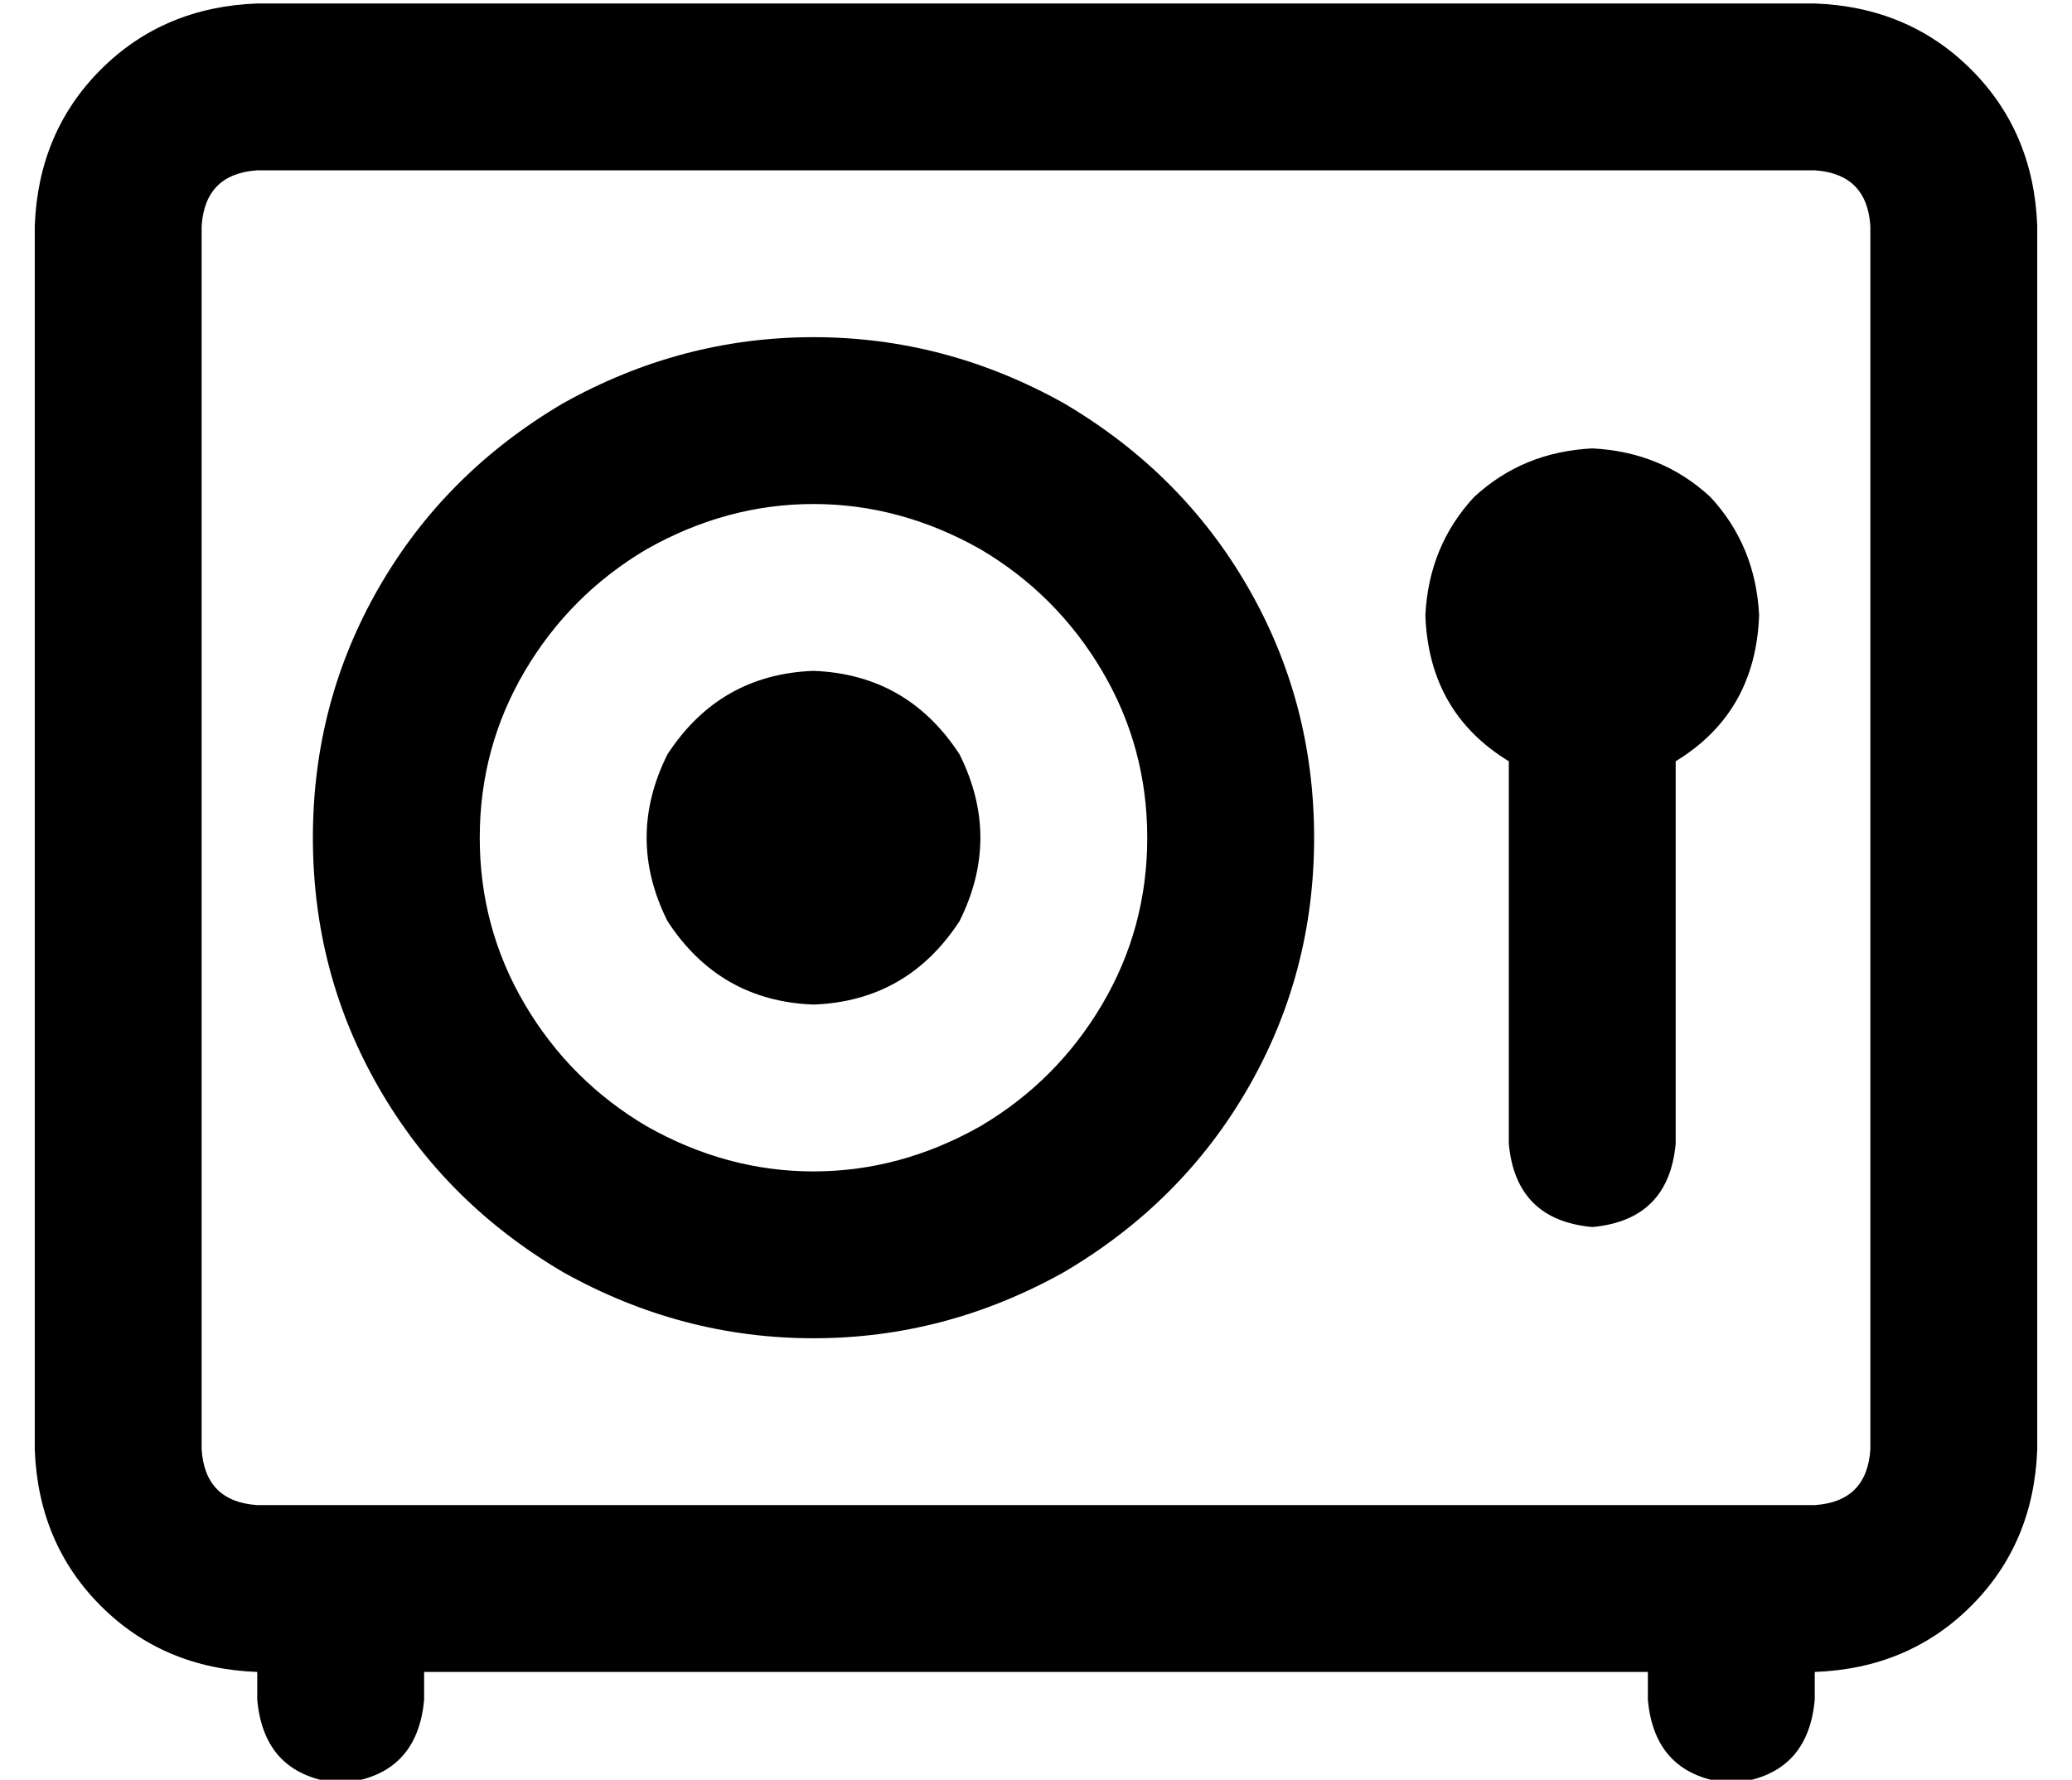 <?xml version="1.0" standalone="no"?>
<!DOCTYPE svg PUBLIC "-//W3C//DTD SVG 1.1//EN" "http://www.w3.org/Graphics/SVG/1.1/DTD/svg11.dtd" >
<svg xmlns="http://www.w3.org/2000/svg" xmlns:xlink="http://www.w3.org/1999/xlink" version="1.1" viewBox="-10 -40 596 512">
   <path fill="currentColor"
d="M64 9q-15 1 -16 16v352v0q1 15 16 16h448v0q15 -1 16 -16v-352v0q-1 -15 -16 -16h-448v0zM0 25q1 -27 19 -45v0v0q18 -18 45 -19h448v0q27 1 45 19t19 45v352v0q-1 27 -19 45t-45 19v8v0q-2 22 -24 24q-22 -2 -24 -24v-8v0h-352v0v8v0q-2 22 -24 24q-22 -2 -24 -24v-8v0
q-27 -1 -45 -19t-19 -45v-352v0zM320 201q0 -26 -13 -48v0v0q-13 -22 -35 -35q-23 -13 -48 -13t-48 13q-22 13 -35 35t-13 48t13 48t35 35q23 13 48 13t48 -13q22 -13 35 -35t13 -48v0zM80 201q0 -39 19 -72v0v0q19 -33 53 -53q34 -19 72 -19t72 19q34 20 53 53t19 72
t-19 72t-53 53q-34 19 -72 19t-72 -19q-34 -20 -53 -53t-19 -72v0zM224 153q27 1 42 24q12 24 0 48q-15 23 -42 24q-27 -1 -42 -24q-12 -24 0 -48q15 -23 42 -24v0zM496 137q-1 28 -24 42v110v0q-2 22 -24 24q-22 -2 -24 -24v-110v0q-23 -14 -24 -42q1 -20 14 -34
q14 -13 34 -14q20 1 34 14q13 14 14 34v0z" />
</svg>
